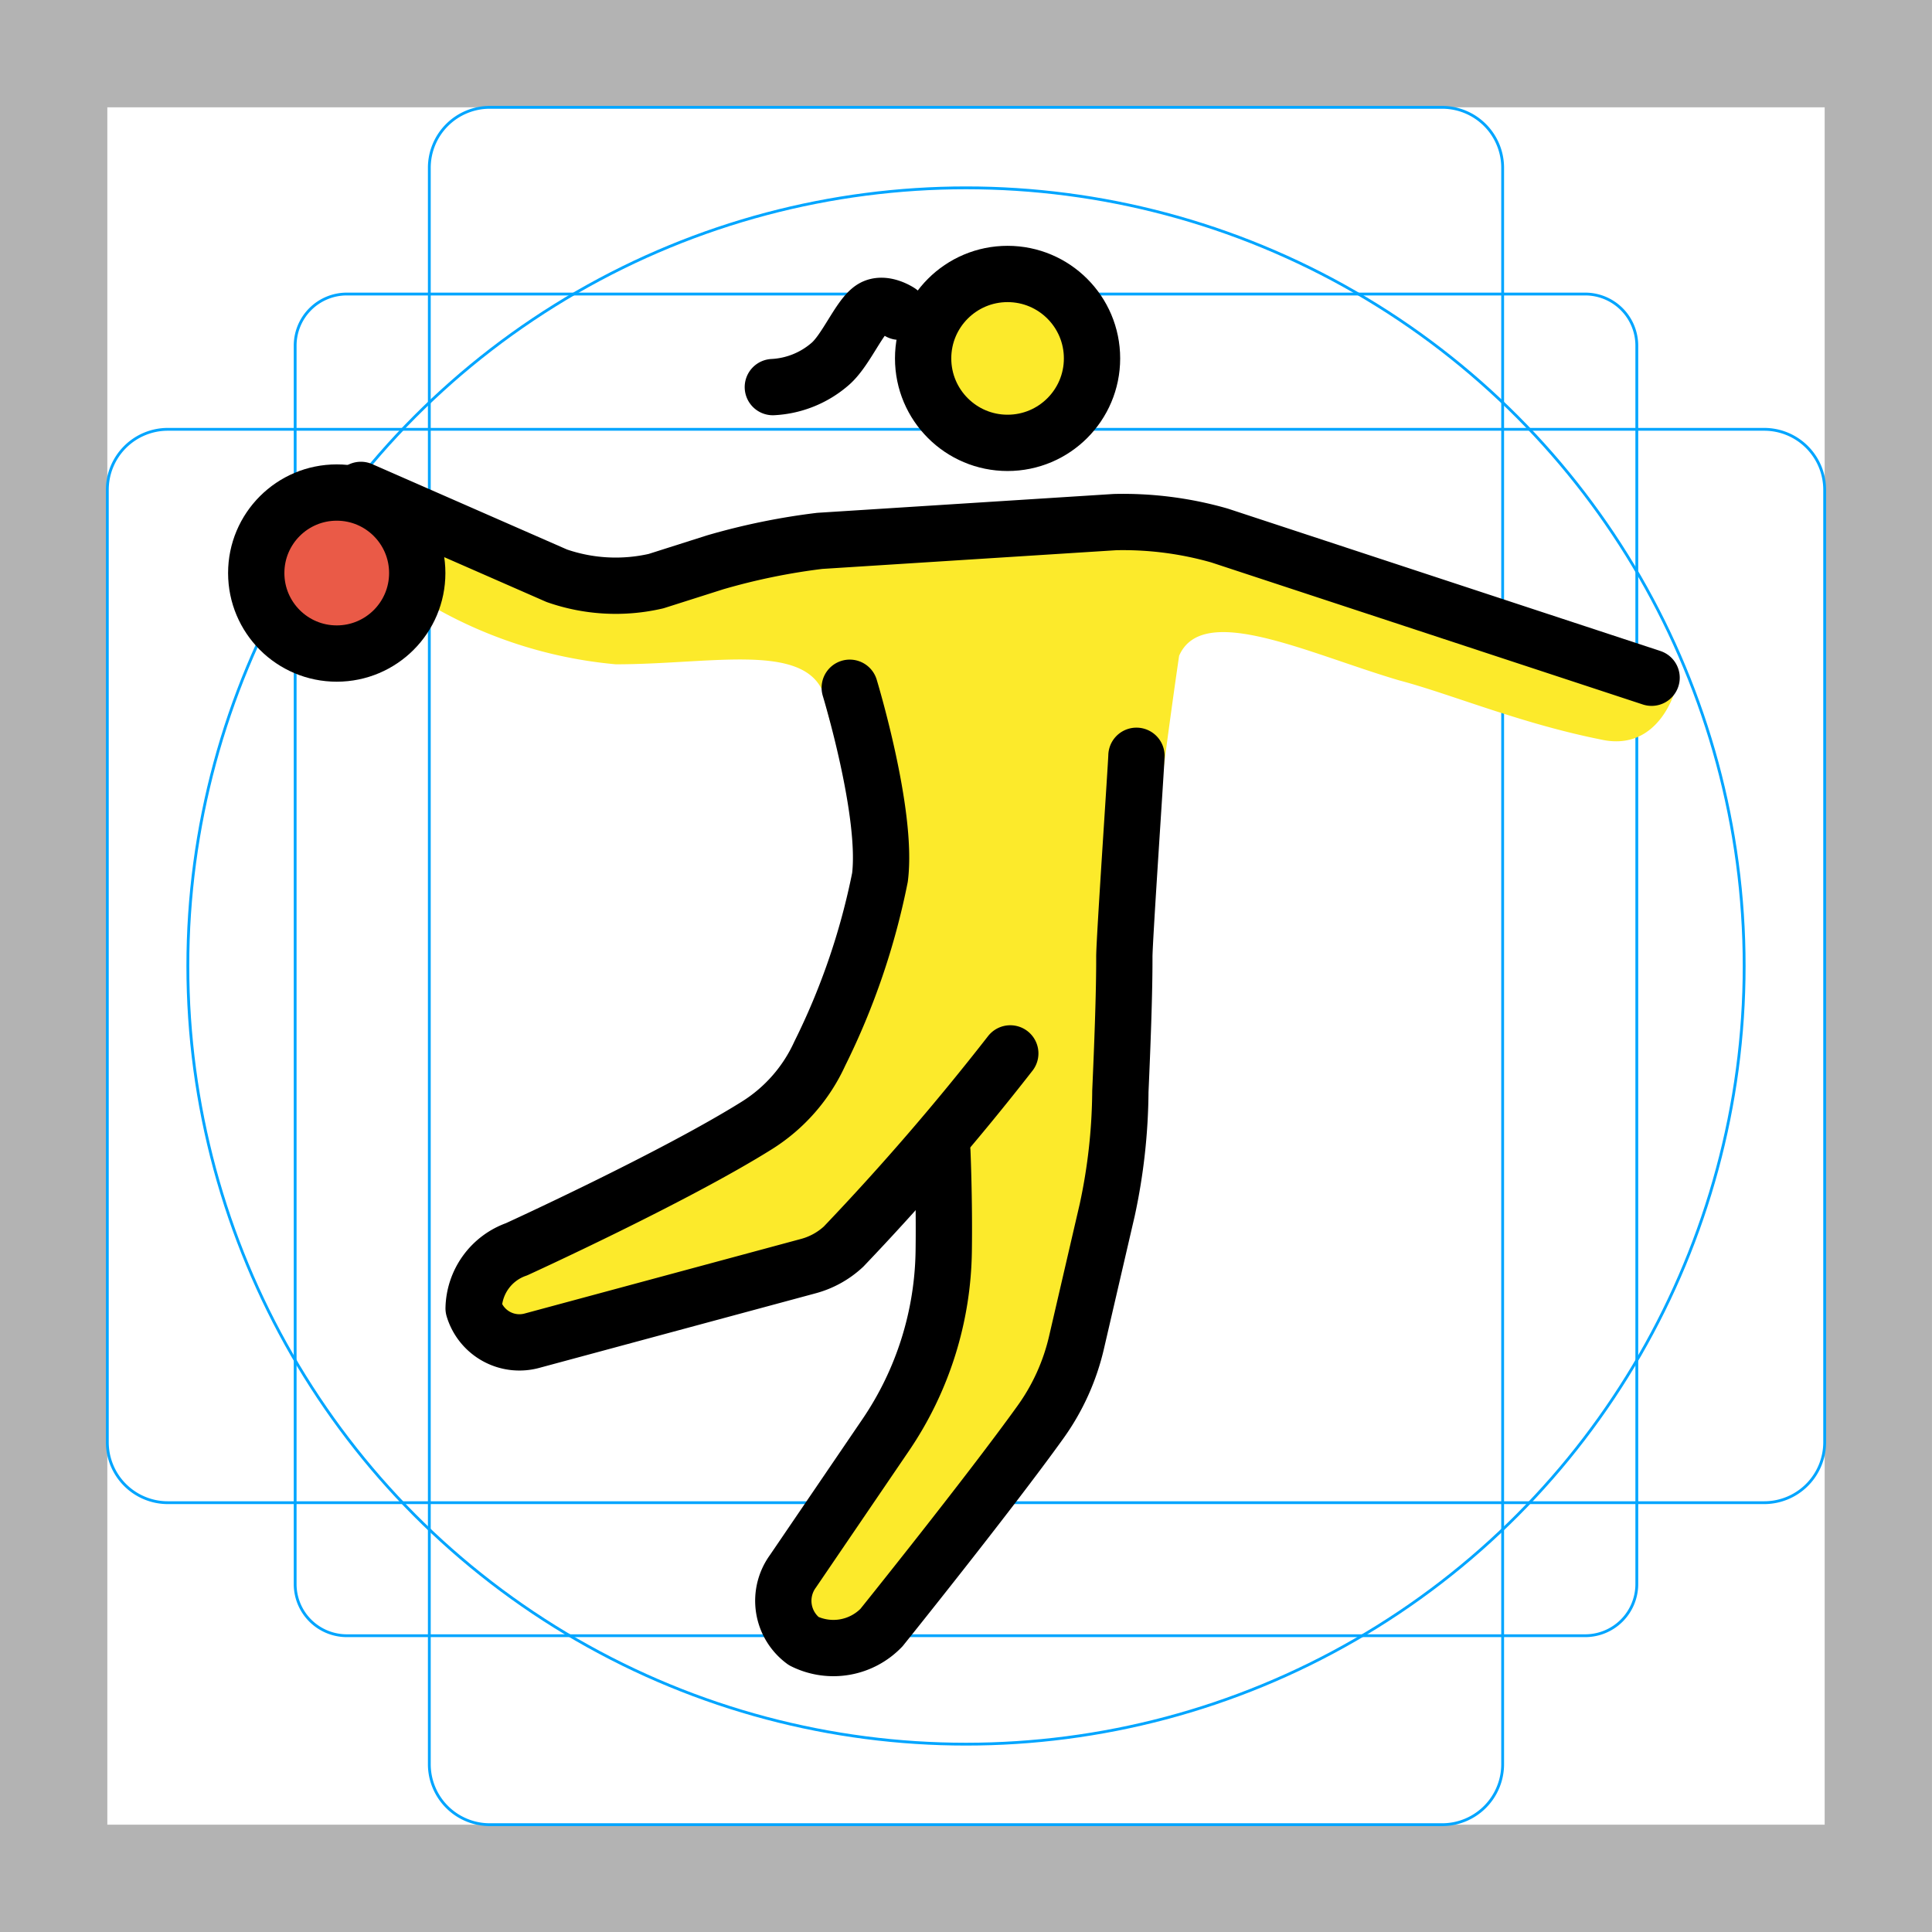 <svg id="emoji" xmlns="http://www.w3.org/2000/svg" viewBox="0 0 68.636 68.636">
  <g id="grid">
    <path d="M0,68.636H68.635V0H0ZM3.813,3.813h61.01v61.01H3.813Z" fill="#b3b3b3"/>
    <path d="M56.316,58.11H12.319a1.833,1.833,0,0,1-1.833-1.833V12.28a1.833,1.833,0,0,1,1.833-1.834H56.316A1.833,1.833,0,0,1,58.149,12.28V56.276A1.833,1.833,0,0,1,56.316,58.11Z" fill="none" stroke="#00a5ff" stroke-miterlimit="10" stroke-width="0.1"/>
    <path d="M51.234,64.823H17.401a2.148,2.148,0,0,1-2.149-2.149V5.962a2.148,2.148,0,0,1,2.149-2.149H51.234A2.148,2.148,0,0,1,53.383,5.962v56.712A2.148,2.148,0,0,1,51.234,64.823Z" fill="none" stroke="#00a5ff" stroke-miterlimit="10" stroke-width="0.1"/>
    <path d="M3.813,51.235V17.401a2.149,2.149,0,0,1,2.149-2.149h56.712a2.149,2.149,0,0,1,2.149,2.149V51.235a2.148,2.148,0,0,1-2.149,2.149H5.962A2.148,2.148,0,0,1,3.813,51.235Z" fill="none" stroke="#00a5ff" stroke-miterlimit="10" stroke-width="0.1"/>
    <circle cx="34.318" cy="34.318" r="27.645" fill="none" stroke="#00a5ff" stroke-miterlimit="10" stroke-width="0.1"/>
  </g>
  <g id="skin">
    <circle cx="35.795" cy="12.733" r="2.86" fill="#fcea2b"/>
    <path d="M35.509,19.215,21.591,20.264l-7.245-.953s-1.335.667.477,1.907A15.922,15.922,0,0,0,21.877,23.6c3.337,0,6.593-.772,7.354.963a14.344,14.344,0,0,0,1.057,3.185l.842,1.355-.715,5.309-2.317,5.186L16.73,45.049l.381,2.86,12.726-2.953L33.698,40.95l-.116,1.46-.268,3.135a13.268,13.268,0,0,1-2.098,6.106l-3.458,5.316,2.544,1.796,6.99-8.287a3.614,3.614,0,0,0,.76-1.522l1.808-7.88a3.925,3.925,0,0,0,.084-.531l.61-6.892s.641-5.615,1.335-10.353c.838-1.924,4.583-.079,7.825.875,1.811.477,4.29,1.525,7.15,2.097,2.097.477,2.669-1.811,2.669-1.811L42.087,18.357Z" fill="#fcea2b"/>
  </g>
  <g id="color">
    <circle cx="11.963" cy="20.359" r="2.86" fill="#ea5a47"/>
  </g>
  <g id="line">
    <circle cx="11.963" cy="20.358" r="2.86" fill="none" stroke="#000" stroke-miterlimit="10" stroke-width="2"/>
    <circle cx="35.795" cy="12.733" r="3" fill="none" stroke="#000" stroke-miterlimit="10" stroke-width="2"/>
    <path d="M35.891,37.423a90.555,90.555,0,0,1-5.923,6.864,2.968,2.968,0,0,1-1.262.696l-9.783,2.64a1.698,1.698,0,0,1-2.097-1.144A2.278,2.278,0,0,1,18.35,44.382s5.589-2.551,8.552-4.409a5.887,5.887,0,0,0,2.221-2.542,25.069,25.069,0,0,0,2.139-6.263c.284-2.277-1.074-6.735-1.074-6.735" fill="none" stroke="#000" stroke-linecap="round" stroke-linejoin="round" stroke-width="2"/>
    <path d="M33.478,40.913s.074,1.687.049,3.522a11.907,11.907,0,0,1-2.058,6.539l-3.3,4.848a1.778,1.778,0,0,0,.381,2.478,2.372,2.372,0,0,0,2.764-.477s3.796-4.72,5.648-7.3a7.894,7.894,0,0,0,1.281-2.826L39.337,42.977a20.544,20.544,0,0,0,.465-4.204c.067-1.515.145-3.469.141-4.777-.001-.602.43-6.921.43-7.146" fill="none" stroke="#000" stroke-linecap="round" stroke-linejoin="round" stroke-width="2"/>
    <path d="M12.821,17.404l6.959,3.05a6.367,6.367,0,0,0,3.527.191l2.097-.667a23.358,23.358,0,0,1,3.718-.763l10.486-.667a12.448,12.448,0,0,1,3.718.477l15.348,5.052" fill="none" stroke="#000" stroke-linecap="round" stroke-linejoin="round" stroke-width="2"/>
    <path d="M31.949,11.075s-.547-.366-.946-.129c-.469.279-.952,1.521-1.53,2.001a3.362,3.362,0,0,1-2.017.805" fill="none" stroke="#000" stroke-linecap="round" stroke-linejoin="round" stroke-width="2"/>
  </g>
</svg>
